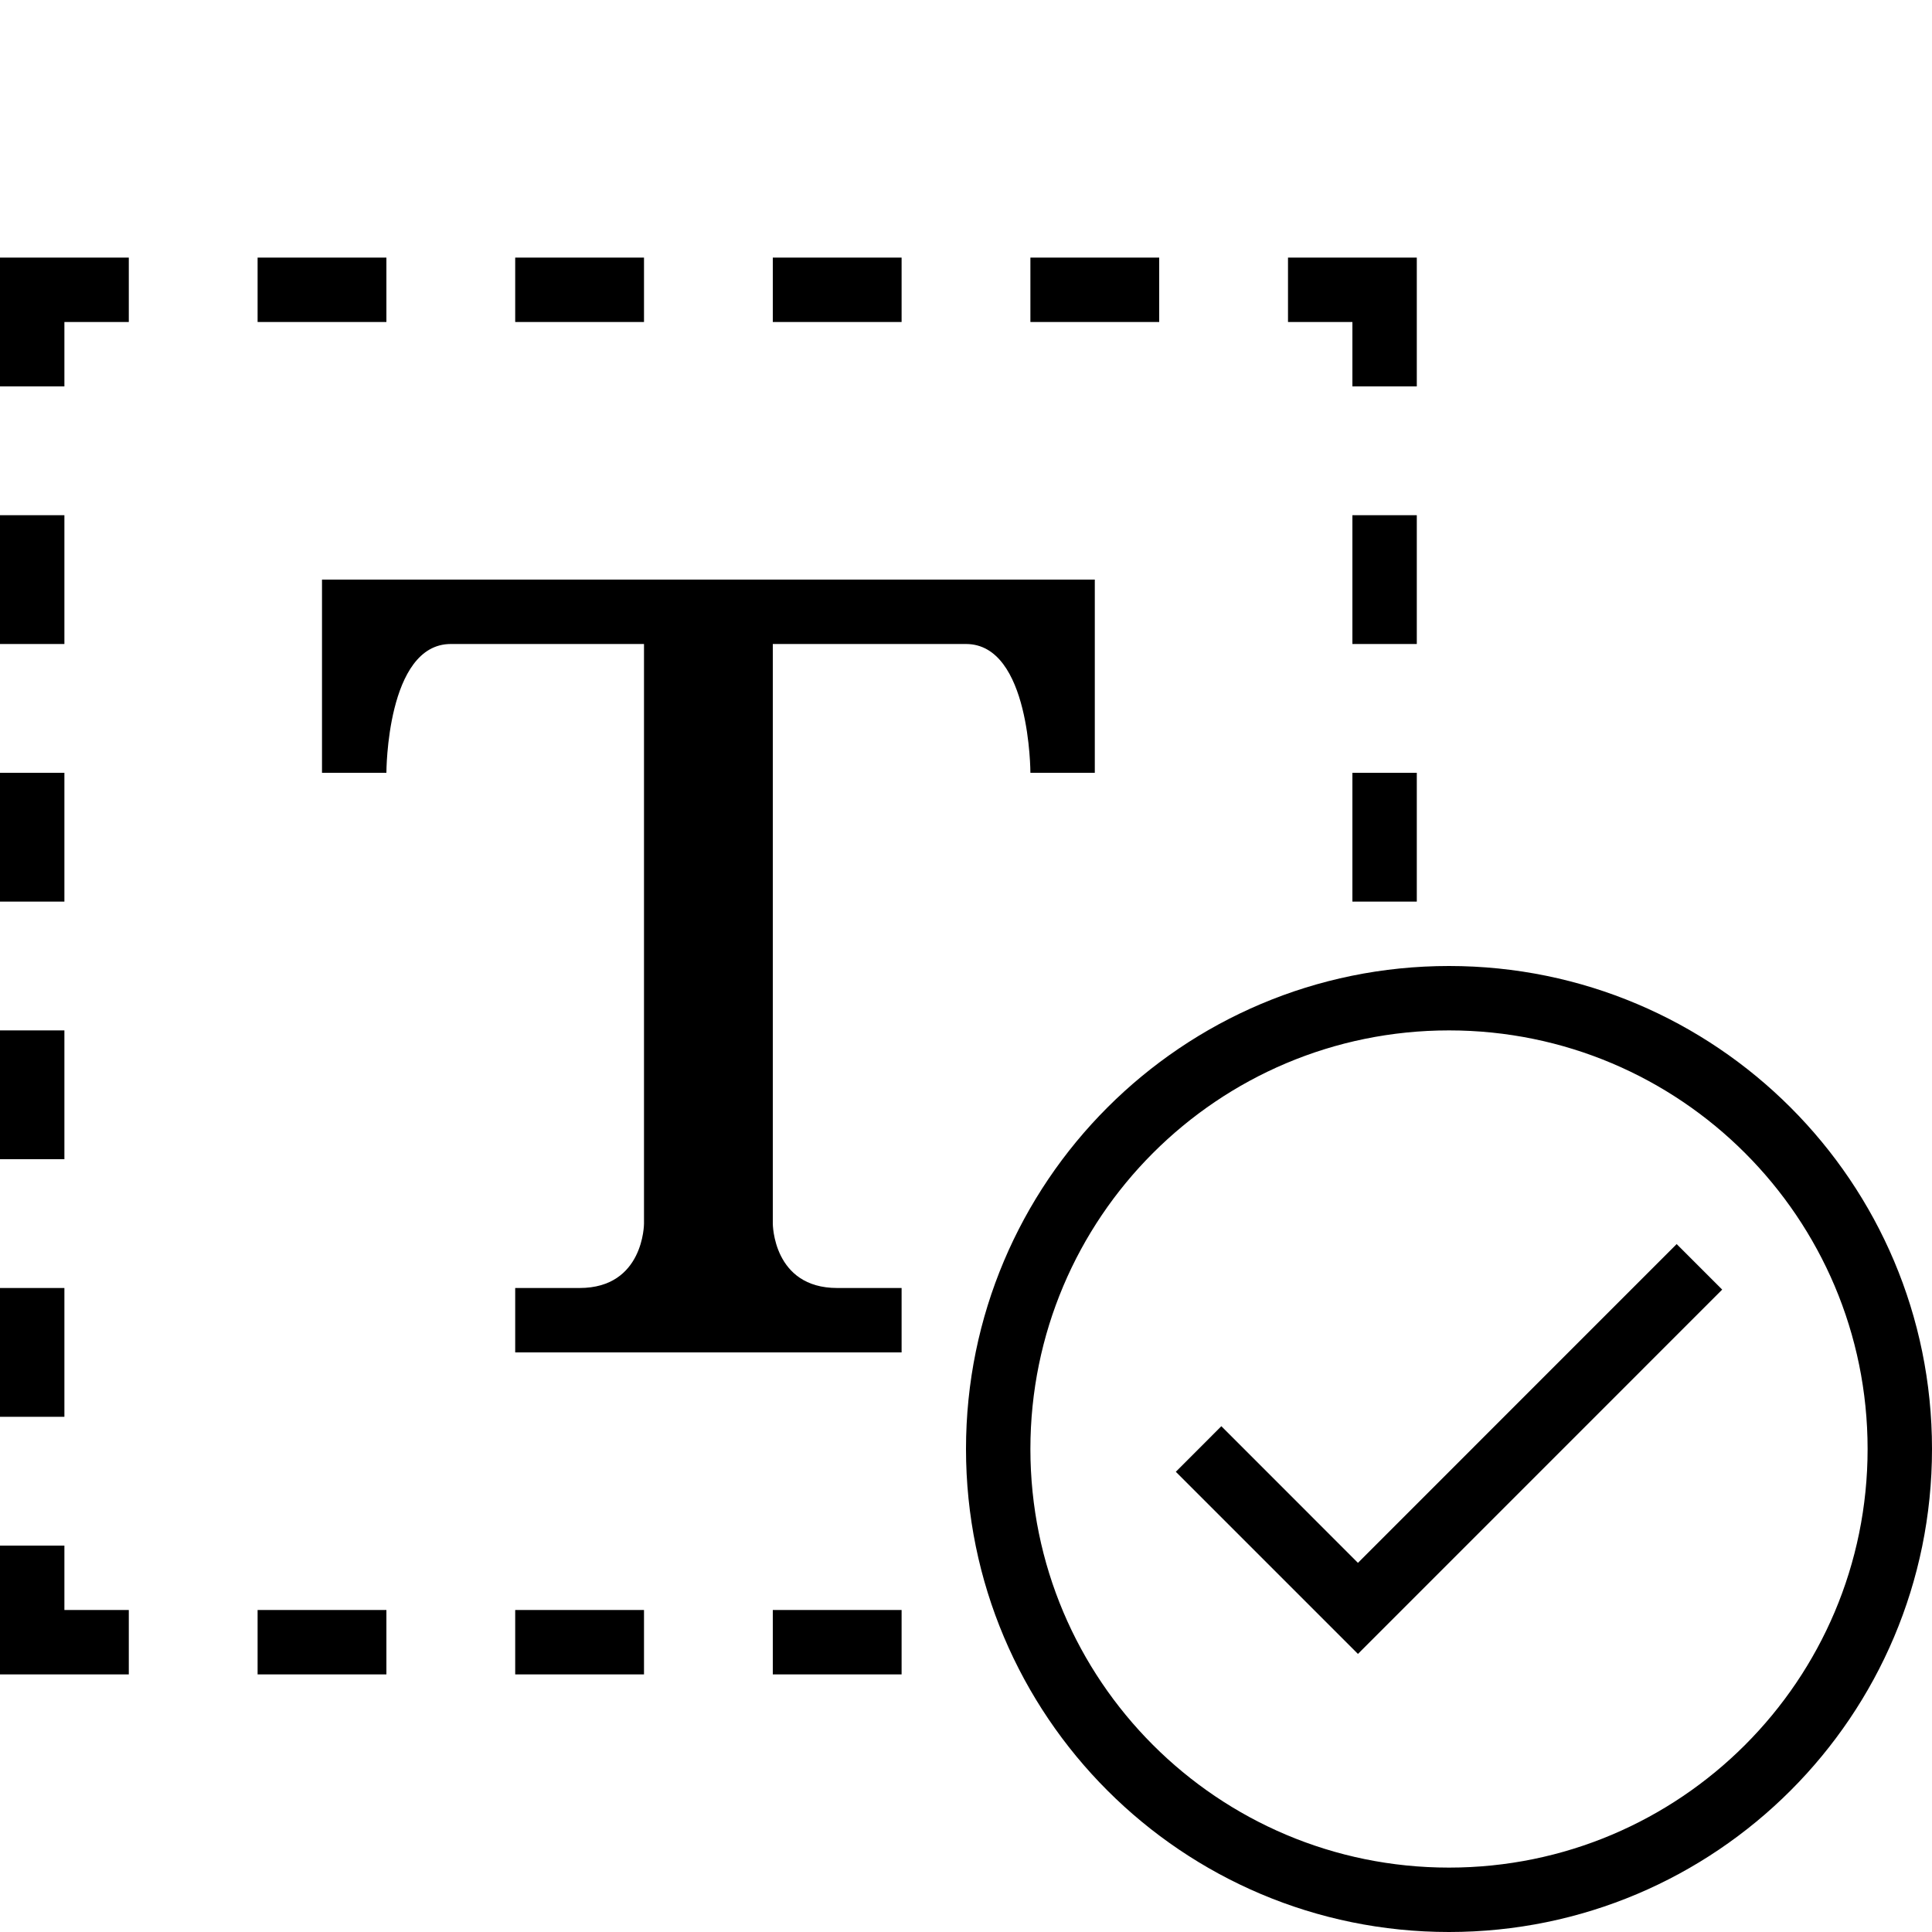 <?xml version="1.0" encoding="iso-8859-1"?>
<!DOCTYPE svg PUBLIC "-//W3C//DTD SVG 1.1//EN" "http://www.w3.org/Graphics/SVG/1.1/DTD/svg11.dtd">
<svg version="1.1" xmlns="http://www.w3.org/2000/svg" xmlns:xlink="http://www.w3.org/1999/xlink" x="0px" y="0px" width="30" height="30" viewBox="0 0 30 30" xml:space="preserve">
    <g transform="translate(-210 -440)">
        <g xmlns="http://www.w3.org/2000/svg" xmlns:xlink="http://www.w3.org/1999/xlink" id="text-select-tick-7">
		<path d="M215,452h1c0,0,0-2,1-2s3,0,3,0v9c0,0,0,1-1,1s-1,0-1,0v1h3h3v-1c0,0,0,0-1,0s-1-1-1-1v-9c0,0,2,0,3,0s1,2,1,2h1v-3h-12    V452z"/>
		<polygon points="211,445 212,445 212,444 210,444 210,446 211,446   "/>
		<polygon points="212,465 211,465 211,464 210,464 210,466 212,466   "/>
		<rect x="210" y="448" width="1" height="2"/>
		<rect x="210" y="452" width="1" height="2"/>
		<rect x="210" y="456" width="1" height="2"/>
		<rect x="210" y="460" width="1" height="2"/>
		<polygon points="232,444 230,444 230,445 231,445 231,446 232,446   "/>
		<rect x="231" y="452" width="1" height="2"/>
		<rect x="231" y="448" width="1" height="2"/>
		<rect x="214" y="465" width="2" height="1"/>
		<rect x="218" y="465" width="2" height="1"/>
		<rect x="222" y="465" width="2" height="1"/>
		<rect x="214" y="444" width="2" height="1"/>
		<rect x="218" y="444" width="2" height="1"/>
		<rect x="222" y="444" width="2" height="1"/>
		<rect x="226" y="444" width="2" height="1"/>
		<path d="M232.5,455c-4.143,0-7.5,3.357-7.5,7.5s3.357,7.5,7.5,7.5s7.5-3.357,7.5-7.5S236.643,455,232.5,455z M232.5,469    c-3.59,0-6.5-2.91-6.5-6.5s2.91-6.5,6.5-6.5s6.5,2.91,6.5,6.5S236.09,469,232.5,469z"/>
		<polygon points="231.086,464.268 228.965,462.146 228.258,462.854 231.086,465.682 236.742,460.025 236.035,459.318   "/>
	</g>
	
    </g>
</svg>
